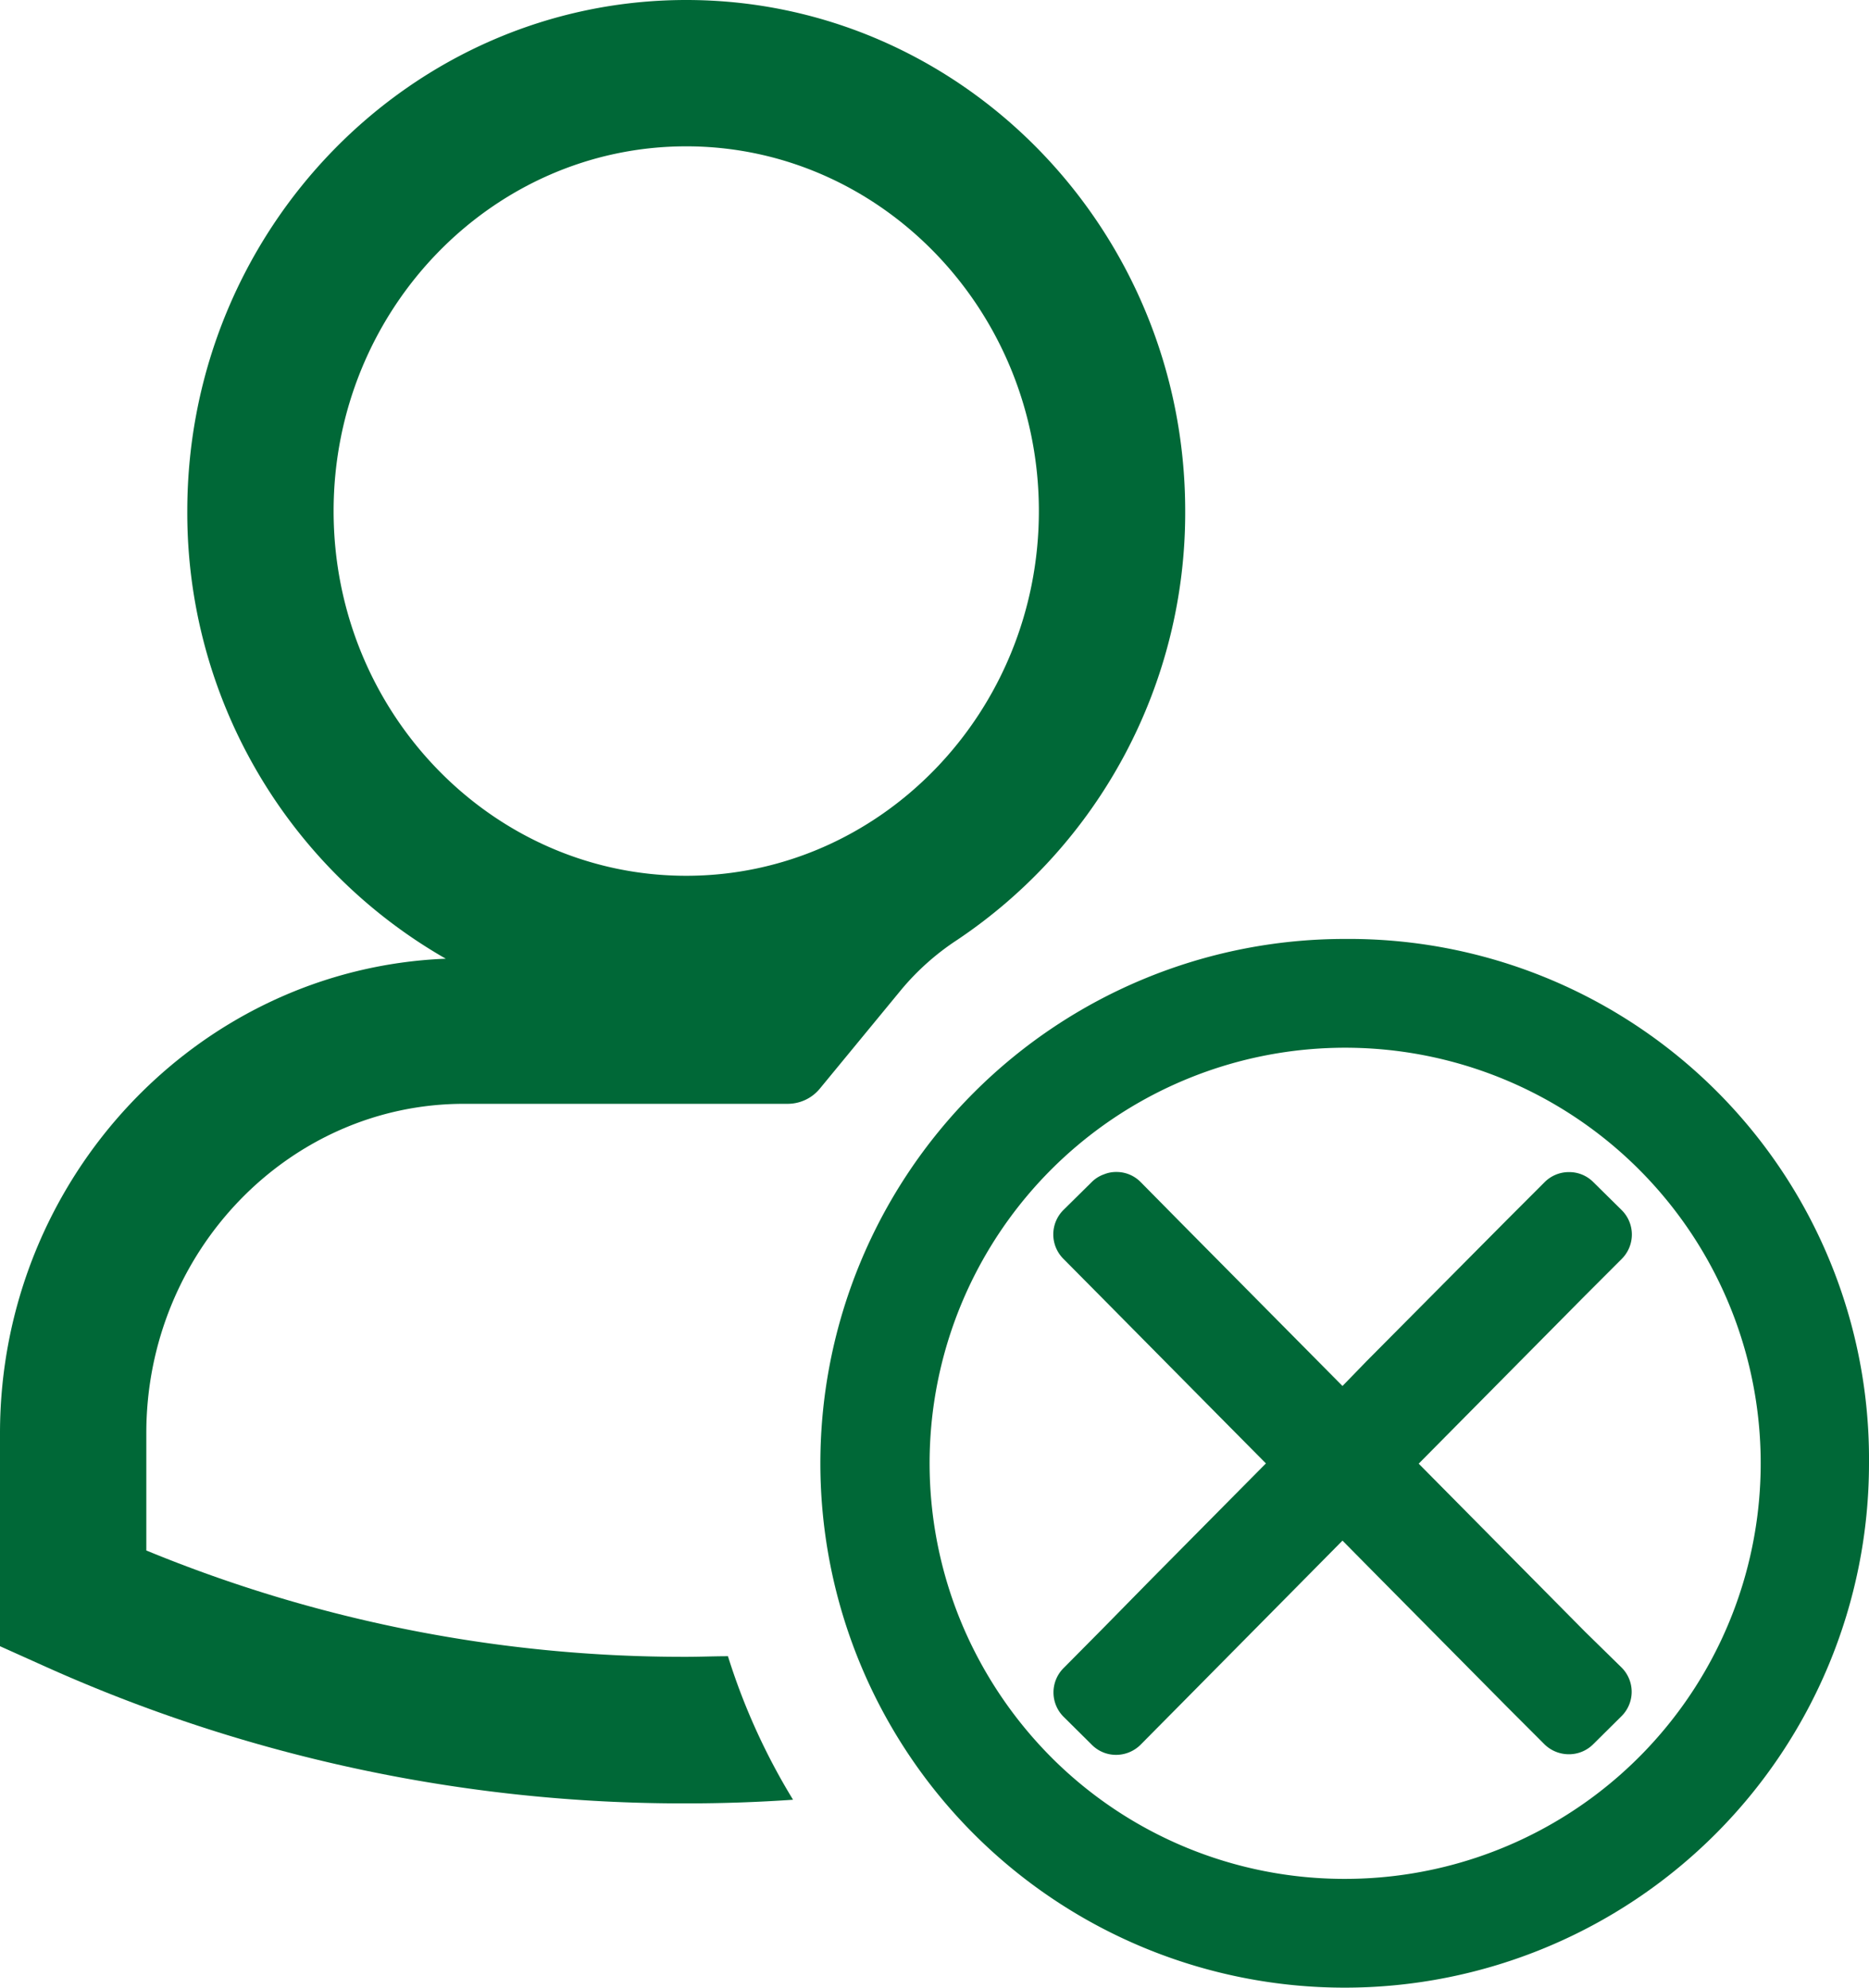 <svg id="Layer_3" data-name="Layer 3" xmlns="http://www.w3.org/2000/svg" viewBox="0 0 153.28 163">
  <defs>
    <style>
      .cls-1 {
        fill: #006837;
      }
    </style>
  </defs>
  <title>user-delete</title>
  <g>
    <path class="cls-1" d="M117.8,105.36a20.74,20.74,0,0,1,4.6-4.1,42.16,42.16,0,0,0,18.7-35.17c0-23.11-18.36-41.91-40.92-41.91S59.26,43,59.26,66.09a42.11,42.11,0,0,0,21.2,36.71c-20.29.81-36.56,18-36.56,38.92v17.46l3.54,1.59a127.62,127.62,0,0,0,52.74,11.3q4.41,0,8.76-.3A52.69,52.69,0,0,1,103.6,160c-1.14,0-2.28.05-3.42.05a115.67,115.67,0,0,1-44.28-8.72v-9.63c0-14.86,11.69-27,26.05-27H108.5a3.41,3.41,0,0,0,2.64-1.25ZM71.26,66.09c0-16.49,13-29.91,28.92-29.91S129.1,49.6,129.1,66.09,116.12,96,100.18,96,71.26,82.58,71.26,66.09Z" transform="translate(-43.9 -24.18)"/>
    <path class="cls-1" d="M154.18,101.18a43,43,0,1,0,43,43A42.65,42.65,0,0,0,154.18,101.18Zm0,77.08a33.94,33.94,0,0,1-23.84-9.75A34.41,34.41,0,0,1,123,157.85a34.08,34.08,0,1,1,31.22,20.41Z" transform="translate(-43.9 -24.18)"/>
    <path class="cls-1" d="M173.9,158l-13.65-13.79,13.65-13.79,3-3a2.82,2.82,0,0,0,0-4l-2.33-2.3a2.78,2.78,0,0,0-2-.82,2.81,2.81,0,0,0-2,.83l-3,3L156,135.78l-2,2.06-13.39-13.52-3.16-3.2a2.77,2.77,0,0,0-2-.83,2.58,2.58,0,0,0-1,.19,2.68,2.68,0,0,0-1,.62l-2.34,2.31a2.83,2.83,0,0,0,0,4l3.2,3.23,10.15,10.26,3.26,3.29-3.24,3.27-6.15,6.21-4,4.07-3.2,3.23a2.82,2.82,0,0,0,0,4l2.33,2.31a2.86,2.86,0,0,0,.43.35,2.79,2.79,0,0,0,1.55.46,2.85,2.85,0,0,0,2-.83l.93-.94,2.23-2.25L154,150.52l2.49,2.52,11.06,11.17,3,3a2.85,2.85,0,0,0,2,.83,2.81,2.81,0,0,0,2-.81l2.33-2.31a2.81,2.81,0,0,0,0-4Z" transform="translate(-43.9 -24.18)"/>
  </g>
</svg>
